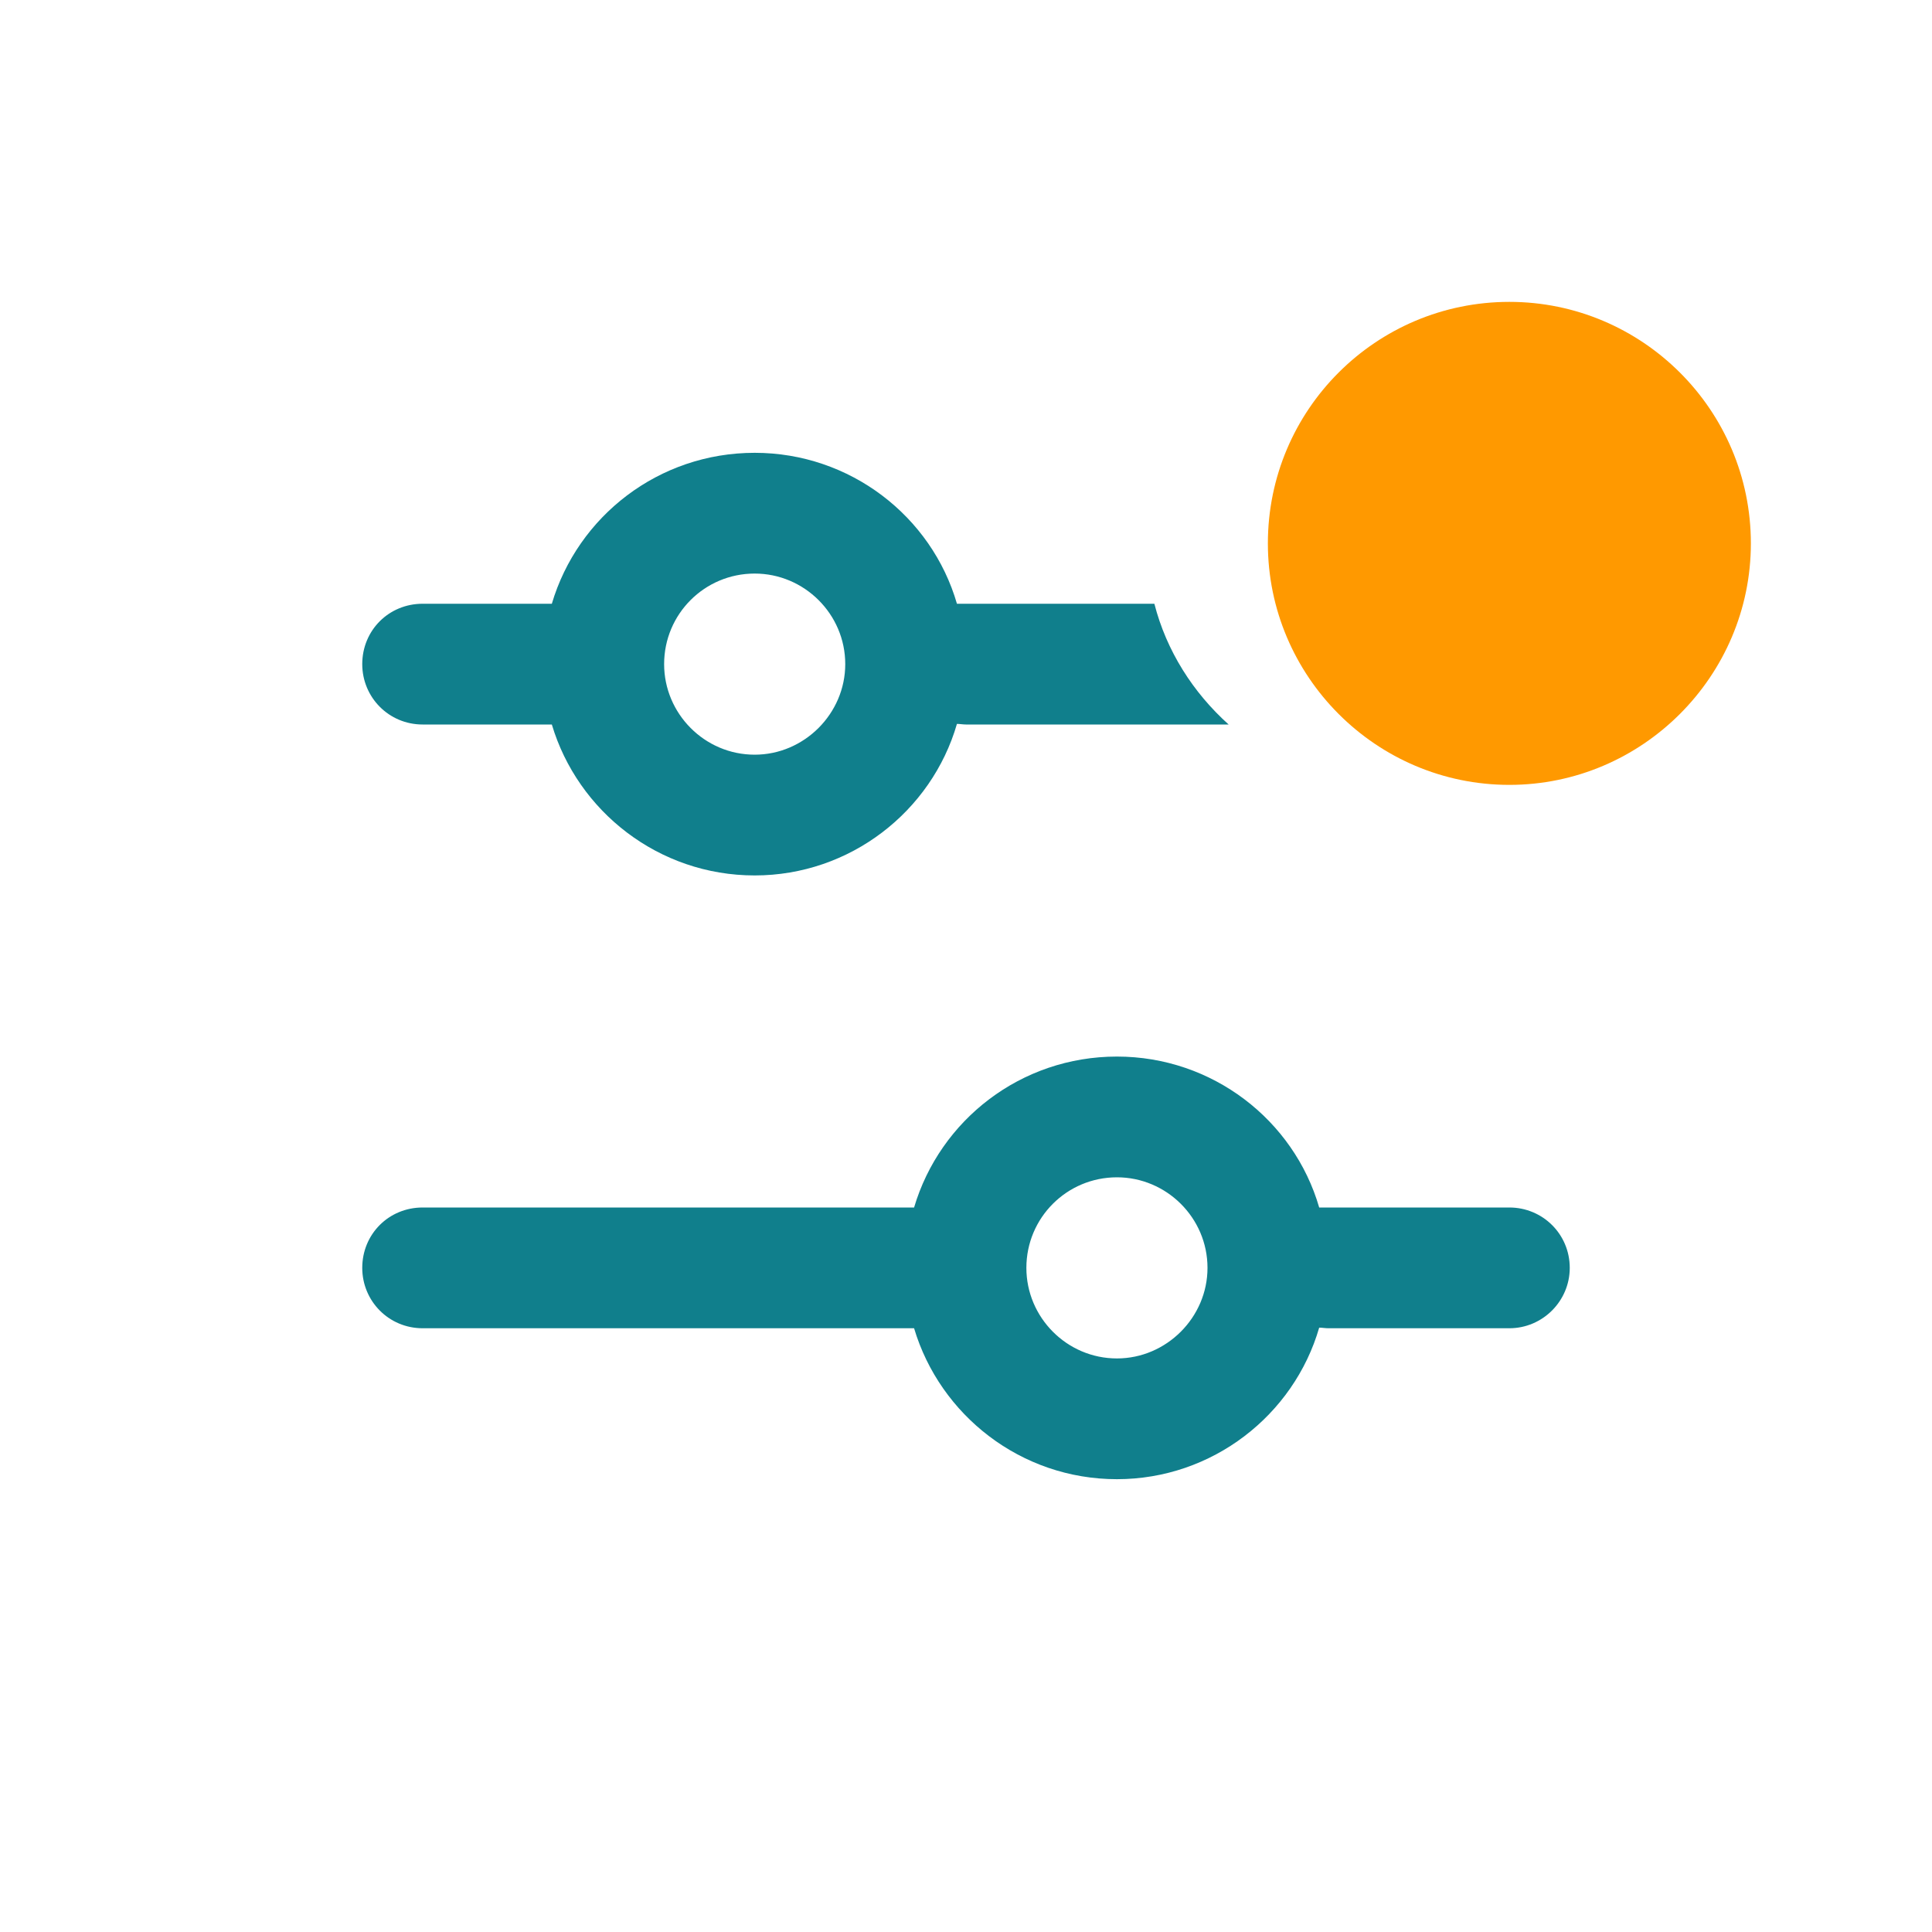 <svg width="32" height="32" viewBox="0 0 32 32" fill="none" xmlns="http://www.w3.org/2000/svg">
<g clip-path="url(#clip0_50495_617)">
<mask id="mask0_50495_617" style="mask-type:luminance" maskUnits="userSpaceOnUse" x="0" y="0" width="32" height="32">
<path d="M32 0H0V32H32V0Z" fill="white"/>
</mask>
<g mask="url(#mask0_50495_617)">
<path fill-rule="evenodd" clip-rule="evenodd" d="M20.35 12H16C15.95 12 15.9 11.99 15.85 11.99C15.43 13.44 14.08 14.5 12.5 14.5C10.91 14.5 9.57 13.44 9.14 12H7C6.44 12 6 11.55 6 11C6 10.44 6.44 10 7 10H9.14C9.57 8.55 10.91 7.5 12.5 7.5C14.08 7.5 15.43 8.55 15.85 10C15.9 10 15.95 10 16 10H19.12C19.32 10.78 19.76 11.47 20.35 12ZM12.5 9.5C11.67 9.5 11 10.17 11 11C11 11.82 11.67 12.5 12.5 12.5C13.32 12.5 14 11.82 14 11C14 10.17 13.32 9.5 12.5 9.5ZM18.5 24.5C16.91 24.5 15.57 23.44 15.14 22H7C6.44 22 6 21.55 6 21C6 20.44 6.44 20 7 20H15.14C15.57 18.55 16.91 17.5 18.5 17.5C20.08 17.5 21.43 18.55 21.85 20C21.9 20 21.95 20 22 20H25C25.55 20 26 20.44 26 21C26 21.55 25.55 22 25 22H22C21.95 22 21.9 21.99 21.85 21.99C21.43 23.44 20.08 24.5 18.5 24.5ZM18.5 19.5C17.67 19.5 17 20.17 17 21C17 21.82 17.67 22.5 18.5 22.5C19.32 22.5 20 21.82 20 21C20 20.17 19.32 19.5 18.5 19.5Z" fill="#107F8C"/>
<path fill-rule="evenodd" clip-rule="evenodd" d="M25 13C27.2 13 29 11.2 29 9C29 6.79 27.2 5 25 5C22.79 5 21 6.79 21 9C21 11.2 22.79 13 25 13Z" fill="#FF9900"/>
</g>
</g>
<defs>
<clipPath id="clip0_50495_617">
<rect width="32" height="32" fill="white"/>
</clipPath>
</defs>
</svg>
